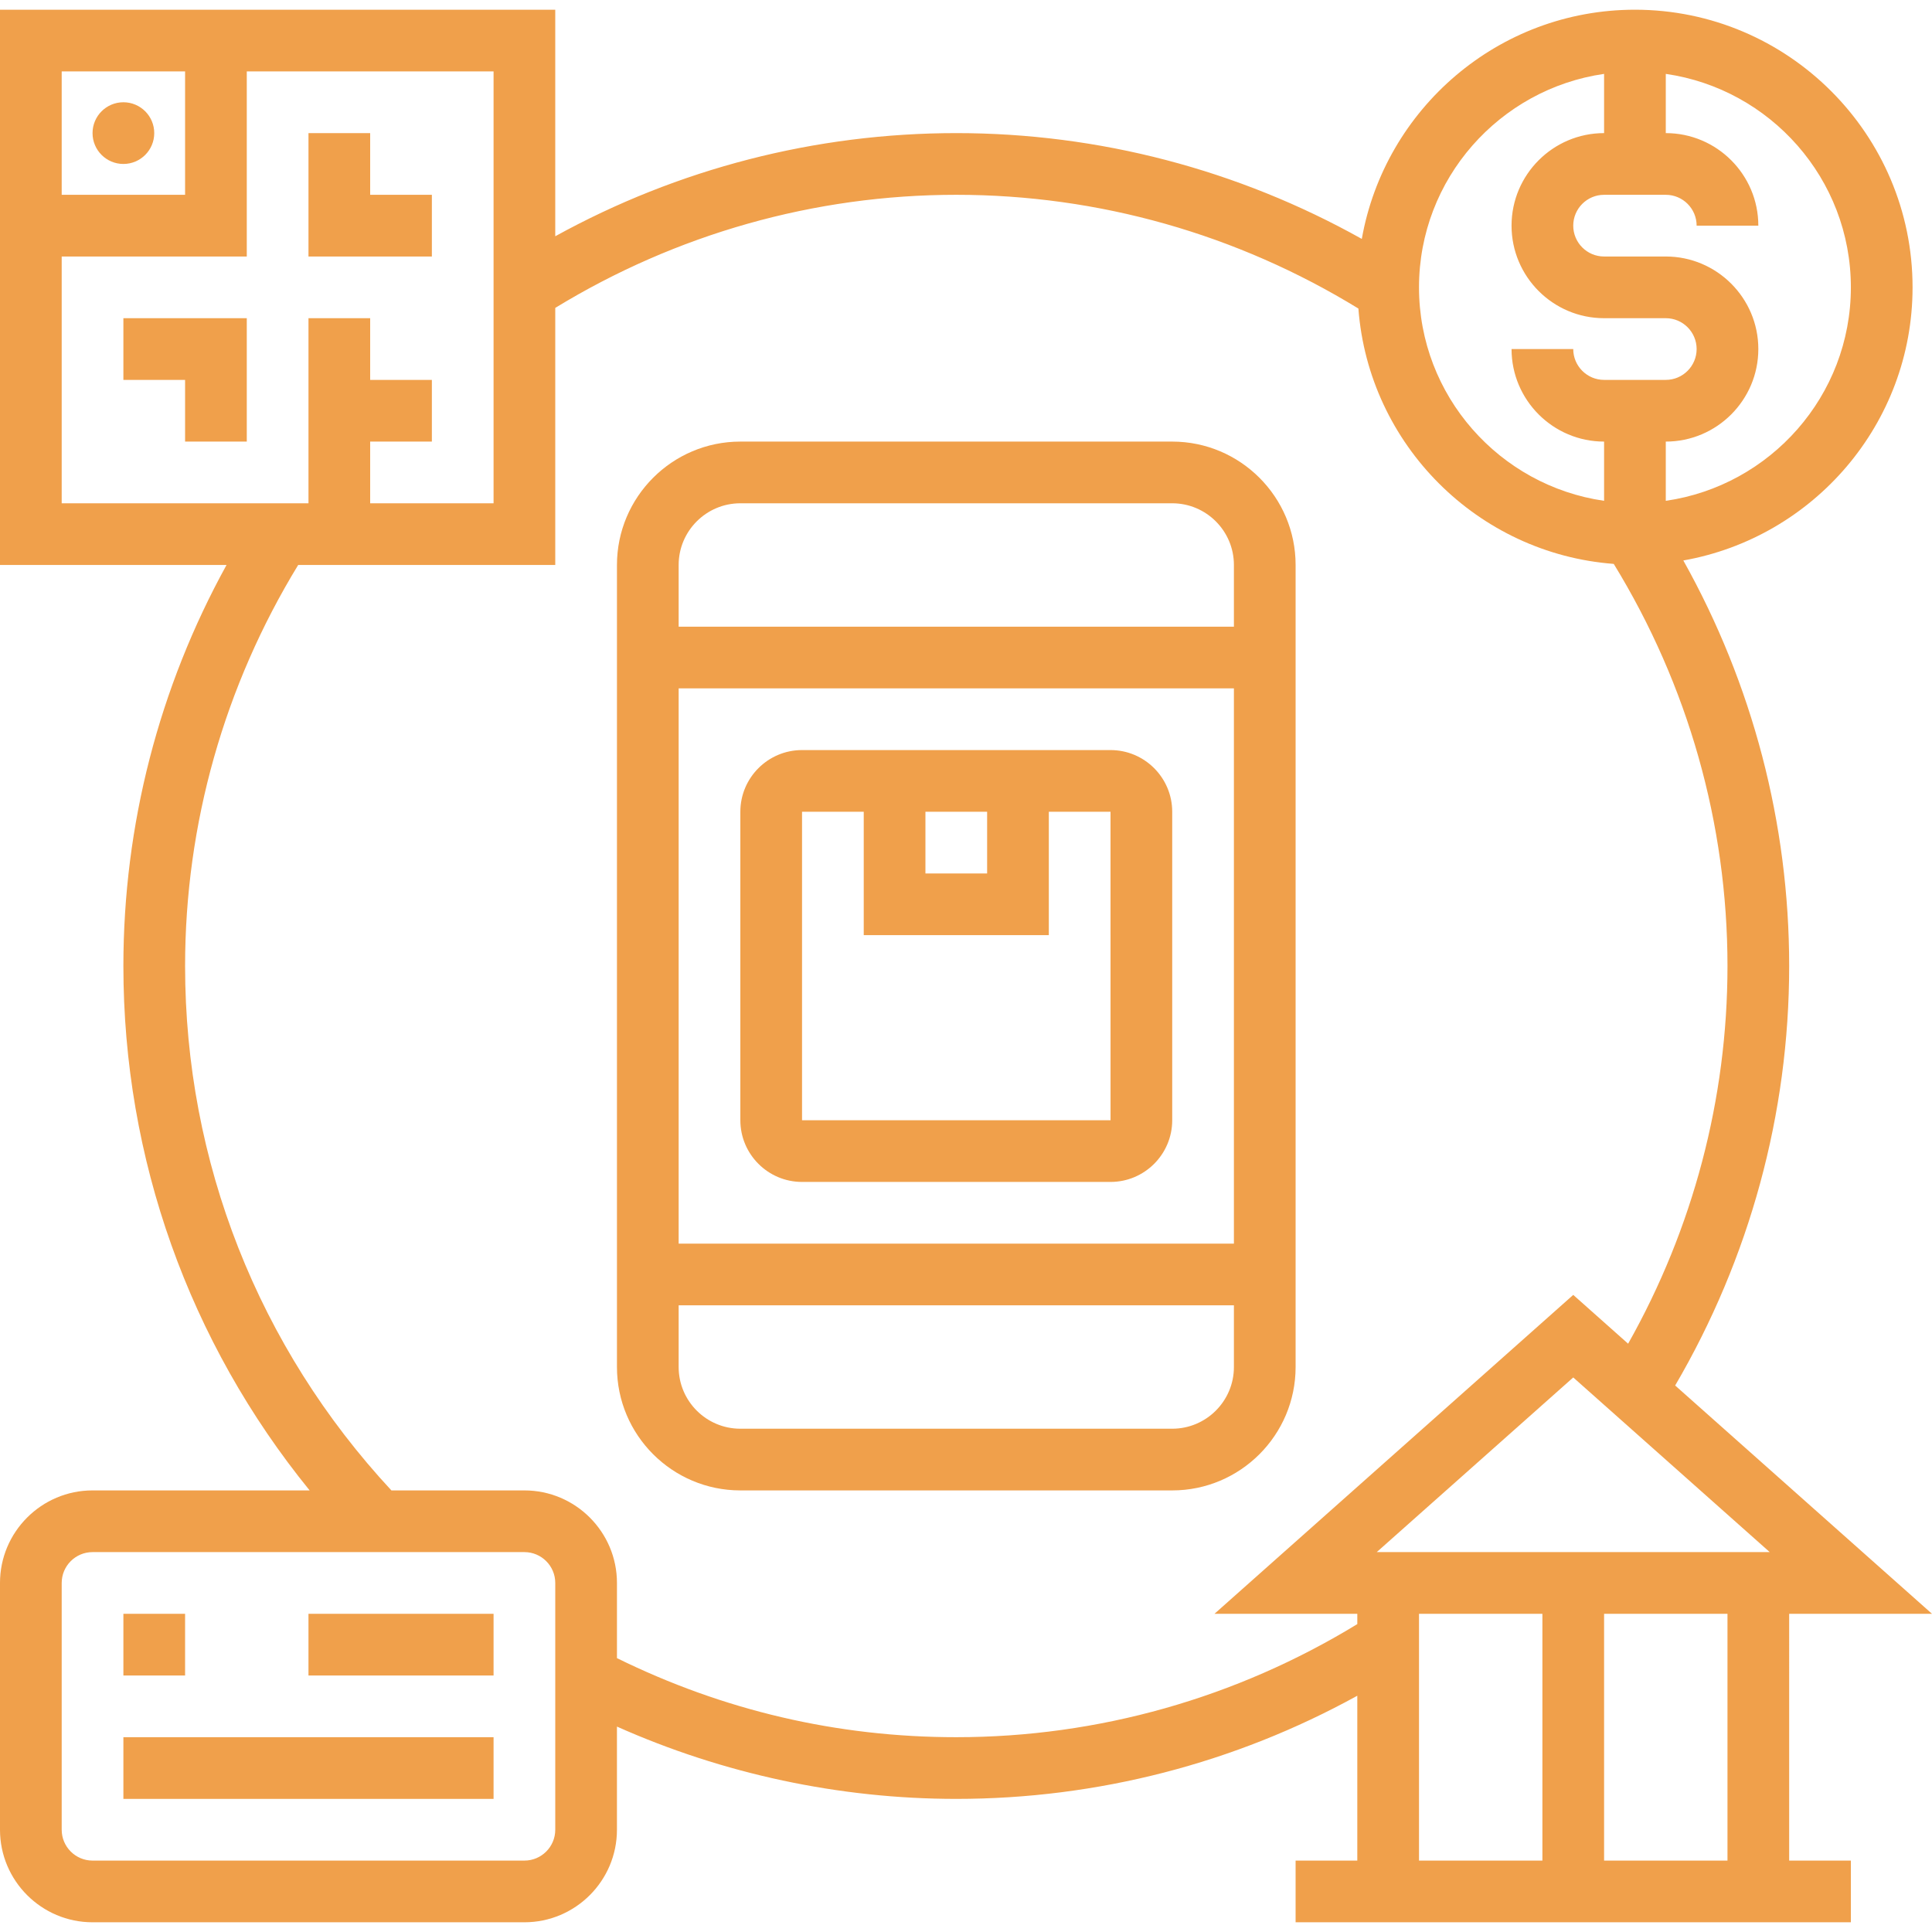 <svg id="Layer_5" enable-background="new 0 0 62.63 62" height="512" viewBox="0 0 62.63 62" width="512" xmlns="http://www.w3.org/2000/svg"><g>
<path d="m42 44v-26c0-2.206-1.794-4-4-4h-14c-2.206 0-4 1.794-4 4v26c0 2.206 1.794 4 4 4h14c2.206 0 4-1.794 4-4zm-2-4h-18v-18h18zm-16-24h14c1.103 0 2 .897 2 2v2h-18v-2c0-1.103.897-2 2-2zm14 30h-14c-1.103 0-2-.897-2-2v-2h18v2c0 1.103-.897 2-2 2z" style='fill: #F0A04B;'/>
<path d="m4 52h2v2h-2z" style='fill: #F0A04B;'/>
<path d="m10 52h6v2h-6z" style='fill: #F0A04B;'/>
<path d="m4 56h12v2h-12z" style='fill: #F0A04B;'/><circle cx="4" cy="4" r="1" style='fill: #F0A04B;'/>
<path d="m14 6h-2v-2h-2v4h4z" style='fill: #F0A04B;'/><path d="m4 12h2v2h2v-4h-4z" style='fill: #F0A04B;'/>
<path d="m26 38h10c1.103 0 2-.897 2-2v-10c0-1.103-.897-2-2-2h-10c-1.103 0-2 .897-2 2v10c0 1.103.897 2 2 2zm4-12h2v2h-2zm-4 0h2v4h6v-4h2l.001 10h-10.001z" style='fill: #F0A04B;'/>
<path d="m58 52h4.63l-8.326-7.401c2.411-4.123 3.696-8.801 3.696-13.599 0-4.625-1.187-9.134-3.431-13.146 4.216-.746 7.431-4.428 7.431-8.854 0-4.962-4.037-9-9-9-4.427 0-8.108 3.215-8.854 7.43-4.012-2.243-8.521-3.43-13.146-3.43-4.568 0-9.025 1.154-13 3.344v-7.344h-18v18h7.344c-2.19 3.974-3.344 8.432-3.344 13 0 6.244 2.133 12.198 6.038 17h-7.038c-1.654 0-3 1.346-3 3v8c0 1.654 1.346 3 3 3h14c1.654 0 3-1.346 3-3v-3.344c3.446 1.537 7.217 2.344 11 2.344 4.568 0 9.025-1.154 13-3.344v5.344h-2v2h18v-2h-2zm-2 8h-4v-8h4zm-11.37-10 6.37-5.662 6.37 5.662zm15.37-41c0 3.519-2.614 6.432-6 6.92v-1.92c1.654 0 3-1.346 3-3s-1.346-3-3-3h-2c-.552 0-1-.449-1-1s.448-1 1-1h2c.552 0 1 .449 1 1h2c0-1.654-1.346-3-3-3v-1.92c3.386.488 6 3.401 6 6.92zm-8-6.92v1.92c-1.654 0-3 1.346-3 3s1.346 3 3 3h2c.552 0 1 .449 1 1s-.448 1-1 1h-2c-.552 0-1-.449-1-1h-2c0 1.654 1.346 3 3 3v1.92c-3.386-.488-6-3.401-6-6.92s2.614-6.432 6-6.92zm-46-.08v4h-4v-4zm-4 6h6v-6h8v14h-4v-2h2v-2h-2v-2h-2v6h-8zm16 51c0 .551-.448 1-1 1h-14c-.552 0-1-.449-1-1v-8c0-.551.448-1 1-1h14c.552 0 1 .449 1 1zm13-3c-3.862 0-7.557-.869-11-2.563v-2.437c0-1.654-1.346-3-3-3h-4.312c-4.312-4.642-6.688-10.66-6.688-17 0-4.605 1.274-9.084 3.666-13h8.334v-8.334c3.917-2.392 8.396-3.666 13-3.666 4.619 0 9.111 1.281 13.035 3.687.336 4.414 3.864 7.943 8.278 8.278 2.406 3.926 3.687 8.417 3.687 13.035 0 4.308-1.118 8.512-3.221 12.244l-1.779-1.582-11.63 10.338h4.63v.334c-3.917 2.392-8.396 3.666-13 3.666zm15-4h4v8h-4z" style='fill: #F0A04B;'/>
</g></svg>